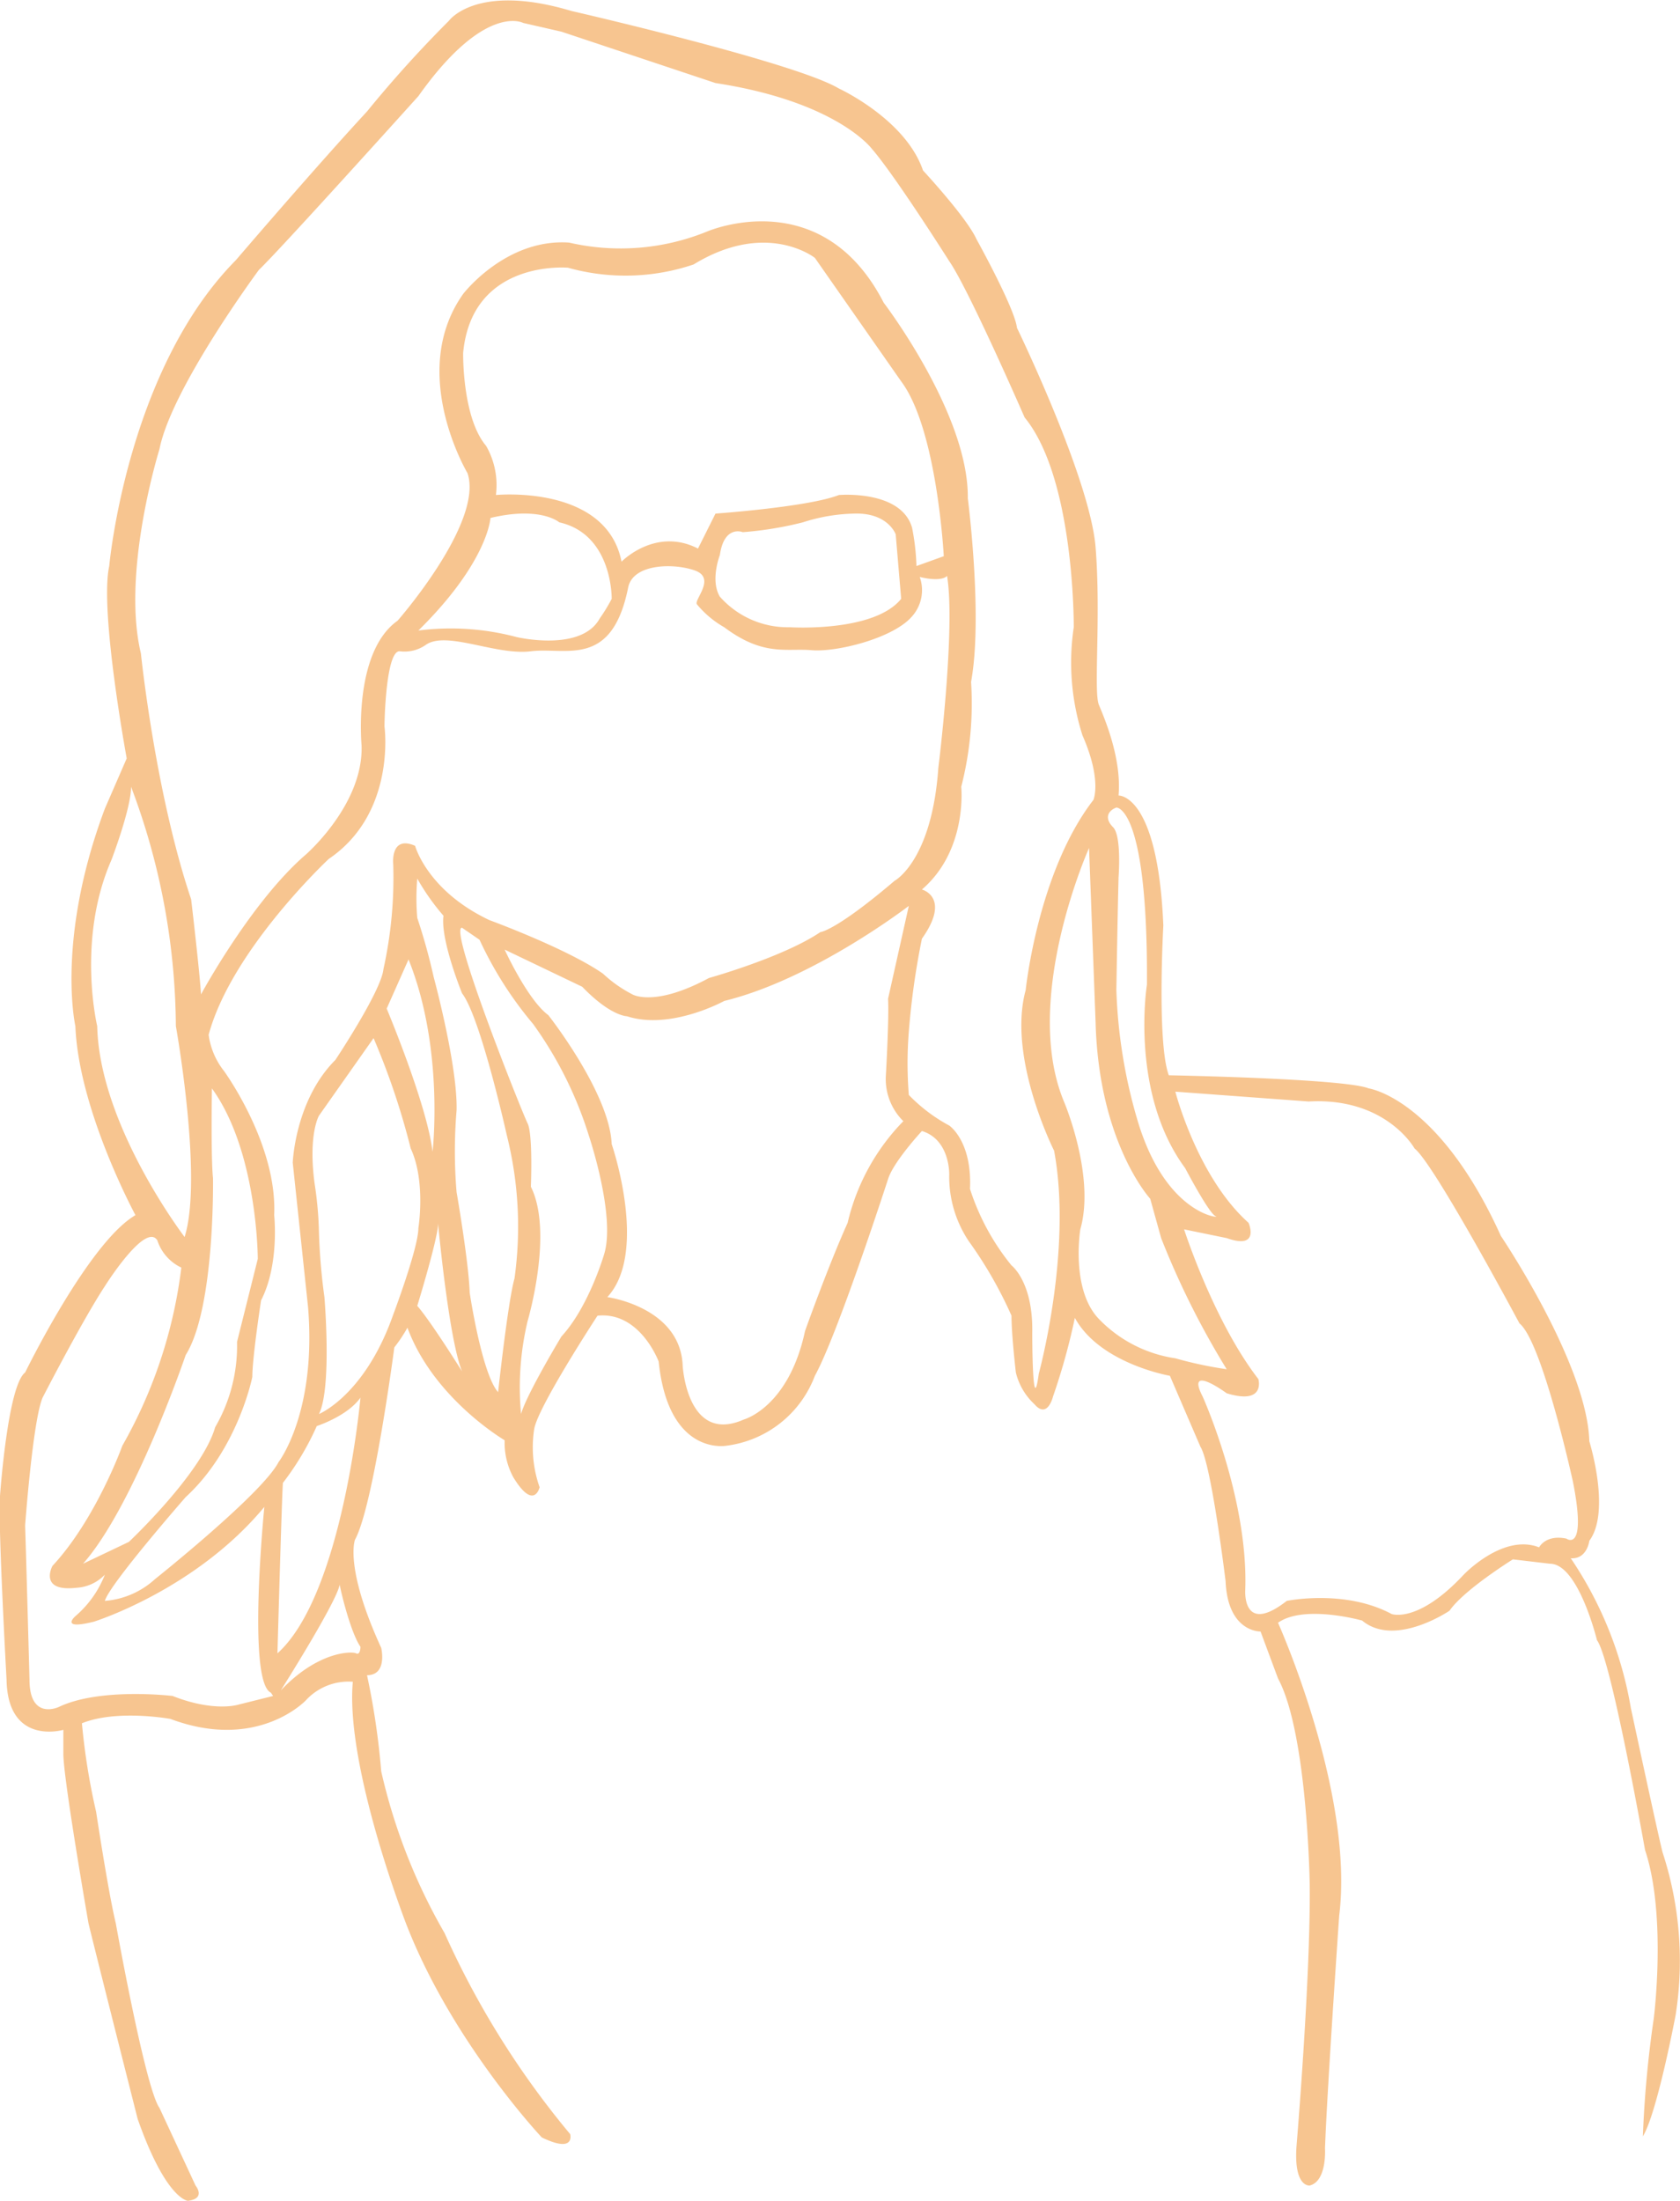 <svg id="Layer_1" data-name="Layer 1" xmlns="http://www.w3.org/2000/svg" viewBox="0 0 153.8 201.4"><defs><style>.cls-1{fill:#f7c590;}</style></defs><path class="cls-1" d="M152.8,170c-.5-2-2.9-13.2-2.9-13.2a34.8,34.8,0,0,0-5.5-13.7c1.5.1,1.7-1.6,1.7-1.6,2-2.7,0-9.1,0-9.1-.2-7.1-8.1-18.8-8.1-18.8-5.7-12.6-12.1-13.5-12.1-13.5-2.2-.9-18.3-1.2-18.3-1.2-1.1-3-.5-13.7-.5-13.7-.5-12.1-4.1-11.9-4.1-11.9.3-3.4-1.3-7.1-1.8-8.3s.2-8.1-.3-14.4-7.2-20.1-7.2-20.1c-.2-1.8-3.7-8.1-3.7-8.1-.9-2-4.9-6.3-4.9-6.3-1.6-4.7-7.7-7.5-7.7-7.5-4-2.4-24.5-7.1-24.5-7.1-8.7-2.6-11.2.9-11.2.9a109.5,109.5,0,0,0-7.5,8.3c-4.9,5.3-12,13.6-12,13.6-10,10.1-11.6,28-11.6,28-.9,4.1,1.6,17.6,1.6,17.6s-2,4.6-2,4.6c-4.5,12-2.7,19.9-2.7,19.9.3,7.7,5.5,17.3,5.5,17.3-4.3,2.5-10.1,14.4-10.1,14.4C1.3,127.3.6,137.4.6,137.4c-.2,2.4.6,16.8.6,16.8.1,6.1,5.2,4.6,5.2,4.6V161c0,2.3,2.3,15.5,2.3,15.5.7,2.9,4.5,17.9,4.5,17.9,2.6,7.4,4.6,7.5,4.6,7.5,1.7-.2.7-1.4.7-1.4s-3.3-7.1-3.3-7.1c-1.3-1.8-4-16.9-4-16.9-.7-2.9-1.8-10.2-1.8-10.2a60.3,60.3,0,0,1-1.3-8.1c3.2-1.3,8.1-.4,8.1-.4,8,3,12.4-1.7,12.4-1.7a5.3,5.3,0,0,1,4.3-1.7c-.7,7.8,4.9,22.2,4.9,22.2,4.2,10.8,12.4,19.5,12.4,19.5,3.1,1.5,2.6-.3,2.6-.3a79.4,79.4,0,0,1-11.5-18.4,53,53,0,0,1-5.8-14.8,68.4,68.4,0,0,0-1.3-8.8c1.9,0,1.3-2.5,1.3-2.5-3.4-7.4-2.4-9.9-2.4-9.9,1.7-3.1,3.6-17.6,3.6-17.6a13.6,13.6,0,0,0,1.2-1.8c2.4,6.5,8.9,10.3,8.9,10.3a6.6,6.6,0,0,0,.8,3.4c1.9,3.1,2.4.9,2.4.9a11,11,0,0,1-.5-5.3c.3-2,5.8-10.4,5.8-10.4,3.9-.4,5.6,4.2,5.6,4.2.9,8.7,6.2,7.7,6.2,7.7a10,10,0,0,0,8.1-6.4c2.1-3.8,6.7-18,6.7-18,.5-1.6,3.1-4.4,3.1-4.4,2.6.8,2.5,4,2.5,4a10.6,10.6,0,0,0,1.8,6.1,38,38,0,0,1,3.9,6.8c0,1.8.4,5.2.4,5.2a5.8,5.8,0,0,0,1.7,2.9c1.2,1.4,1.7-.7,1.7-.7a58.7,58.7,0,0,0,2-7.2c2.3,4.2,8.7,5.3,8.7,5.3s2.8,6.5,2.8,6.5c1,1.6,2.3,12.3,2.3,12.3.2,4.7,3.2,4.6,3.2,4.6s1.6,4.3,1.6,4.3c2.7,5,2.9,18.8,2.9,18.8.1,8.4-1.2,23.9-1.2,23.9-.3,3.9,1.2,3.7,1.2,3.7,1.6-.4,1.4-3.4,1.4-3.4.2-5.5,1.3-21.3,1.3-21.3,1.4-11.2-5.6-26.8-5.6-26.8,2.4-1.7,7.7-.2,7.7-.2,3,2.5,8-.9,8-.9,1.3-1.9,5.8-4.7,5.8-4.7s3.4.4,3.4.4c2.6,0,4.3,7,4.3,7,1.3,1.7,4.4,19.2,4.4,19.2,2,6,.8,15.4.8,15.4a100.6,100.6,0,0,0-1,10.8c1.3-2.1,3-11.1,3-11.1A31.9,31.9,0,0,0,152.8,170Zm-50-95.6s2.9-.2,2.8,16.2c0,0-1.6,9.9,3.5,16.8,0,0,2.2,4.2,2.8,4.4s-4.6,0-7.2-8.9a47.3,47.3,0,0,1-1.9-11.8s.1-6.3.2-10.3c0,0,.3-3.8-.5-4.6S102,74.7,102.8,74.4ZM9.5,94.4s-1.9-7.9,1.3-15.2c0,0,1.8-4.7,1.8-6.7a62.8,62.8,0,0,1,4.1,21.9s2.5,13.9.8,19.3C17.5,113.7,9.7,103.5,9.5,94.4ZM35.8,67c0-1.1.2-7,1.4-6.9a3.4,3.4,0,0,0,2.4-.6c1.9-1.3,6.4,1,9.6.6s7.4,1.6,8.9-5.8c.4-2.2,4.1-2.3,6.1-1.6s-.1,2.7.2,3.1a9,9,0,0,0,2.5,2.1c3.6,2.7,5.7,1.9,8,2.1s7.5-1.1,9.2-3.1a3.6,3.6,0,0,0,.7-3.6c2.1.5,2.5-.1,2.5-.1.8,4.8-.8,17.6-.8,17.6-.6,8.5-4,10.3-4,10.3-5.4,4.6-6.8,4.7-6.8,4.7C72.3,88.1,65.5,90,65.5,90c-5,2.7-7,1.5-7,1.5a11.9,11.9,0,0,1-2.7-1.9c-3.3-2.3-10.4-4.9-10.4-4.9-5.7-2.7-6.8-6.8-6.8-6.8-2.3-1-2,1.7-2,1.7a38.8,38.8,0,0,1-.9,9.6c-.2,2-4.4,8.3-4.4,8.3-3.7,3.7-3.9,9.4-3.9,9.4s1.4,13.2,1.4,13.2c.8,9.7-2.7,14.2-2.7,14.2C24.6,137.2,14.8,145,14.8,145a7.7,7.7,0,0,1-4.6,2c.4-1.5,7.4-9.5,7.4-9.5,4.8-4.4,6.1-11,6.1-11,0-1.8.8-7,.8-7,1.7-3.3,1.2-7.8,1.2-7.8.3-6.5-4.6-13.2-4.6-13.2a6.8,6.8,0,0,1-1.4-3.3c2.1-7.8,11-16.1,11-16.1C36.9,74.9,35.8,67,35.8,67ZM84.1,48.8c-1-3.5-6.7-3-6.7-3-2.8,1.1-11.3,1.7-11.3,1.7s-1.6,3.2-1.6,3.2c-3.9-2-7,1.2-7,1.2C56.1,44.8,46,45.8,46,45.8a7.2,7.2,0,0,0-.9-4.5c-2.2-2.6-2.1-8.5-2.1-8.5.8-8.6,9.6-7.8,9.6-7.8a19.5,19.5,0,0,0,11.5-.3c6.7-4.1,11.1-.6,11.1-.6s7.9,11.3,7.9,11.3c3.3,4.4,3.9,16,3.9,16l-2.5.9A21.2,21.2,0,0,0,84.1,48.8Zm-1,6.5c-2.5,3.1-10.2,2.6-10.2,2.6a8.3,8.3,0,0,1-6.4-2.8c-.9-1.5,0-3.8,0-3.8.4-2.8,2.1-2.1,2.1-2.1a32.2,32.2,0,0,0,5.5-.9,16.3,16.3,0,0,1,4.7-.8c3.1-.1,3.8,1.9,3.8,1.9S83.1,55.3,83.1,55.3ZM45.5,47.9c4.6-1.1,6.3.4,6.3.4,4.9,1.1,4.8,7,4.8,7a15.9,15.9,0,0,1-1.1,1.8c-1.7,3.1-7.6,1.7-7.6,1.7a23.5,23.5,0,0,0-9-.6C45.3,51.9,45.5,47.9,45.5,47.9Zm-5.3,58c-.5-4.3-4.2-13.1-4.2-13.1s2-4.5,2-4.5C41.3,96.5,40.2,105.9,40.2,105.9Zm-20.1,2.4c-.2-1.8-.1-8.2-.1-8.2,4.2,5.8,4.2,15.6,4.2,15.6s-1.9,7.6-1.9,7.6a14.8,14.8,0,0,1-2,7.8c-1.2,4.2-7.9,10.5-7.9,10.5s-4.2,2-4.2,2c4.7-5.3,9.4-19.1,9.4-19.1C20.3,120.2,20.1,108.3,20.1,108.3Zm2.3,48.2s-2.2.7-6-.8c0,0-6.6-.8-10.4,1,0,0-2.7,1.3-2.7-2.5,0,0-.3-11.1-.4-14.1,0,0,.7-9.6,1.6-11.7,0,0,3.6-7,5.7-10.2,0,0,3.7-5.9,4.8-4.2a4.2,4.2,0,0,0,2.2,2.5,43.6,43.6,0,0,1-5.4,16.3s-2.4,6.7-6.4,11c0,0-1.3,2.4,2.2,2a3.9,3.9,0,0,0,2.6-1.2,9.6,9.6,0,0,1-2.7,3.8s-1.5,1.3,1.7.5c0,0,9.3-2.9,15.6-10.5,0,0-1.6,16,.6,17l.2.3Zm11.2-5.3s0,.8-.4.6-3.5-.2-6.9,3.4c0,0,5.7-9,5.4-9.9S32.5,149.6,33.6,151.2Zm-7.6.6s.4-14.4.5-15.6a25.3,25.3,0,0,0,3.1-5.2s2.8-.9,4-2.6C33.6,128.4,32,146.4,26,151.8Zm10.6-31c-2.6,7.4-6.8,9.1-6.8,9.1,1.2-2.4.5-10.7.5-10.7a55.6,55.6,0,0,1-.5-5.9,33.4,33.4,0,0,0-.4-4.5c-.6-4.5.4-6.2.4-6.2s5-7.1,5-7.1a67,67,0,0,1,3.4,10.1c1.4,3,.7,7.3.7,7.3C38.9,114.7,36.6,120.8,36.6,120.8Zm2.2-.8s2-6.5,1.9-7.6.9,10.4,2.2,13.6C42.9,126,40.1,121.5,38.8,120Zm8.9-2.5c-.6,2.1-1.5,10.4-1.5,10.4-1.5-1.7-2.6-9.1-2.6-9.1-.1-2.9-1.2-9.2-1.2-9.2a44.5,44.5,0,0,1,0-7.5c.1-4.1-2.1-12.2-2.1-12.2a54.5,54.5,0,0,0-1.5-5.4,21.4,21.4,0,0,1,0-3.6,20.6,20.6,0,0,0,2.4,3.4c-.3,2.2,1.7,7.1,1.7,7.1,1.7,2.2,4.1,13,4.1,13A34.3,34.3,0,0,1,47.7,117.5Zm8.2-2.2s-1.4,4.8-3.9,7.5c0,0-3.2,5.3-3.7,7.1a26.2,26.2,0,0,1,.6-8.5s2.4-8.1.3-12.3c0,0,.2-4.8-.3-5.8s-7.3-18-6-17.9l1.6,1.1a34.2,34.2,0,0,0,4.9,7.7,35.4,35.4,0,0,1,5.1,10.2S57,111.8,55.9,115.3Zm22.3-2.9c-1.8,4-3.9,9.9-3.9,9.9-1.5,7-5.6,8.1-5.6,8.1-5.2,2.3-5.6-4.9-5.6-4.9-.2-5.4-6.9-6.3-6.9-6.3,3.8-4.1.4-14,.4-14-.2-4.7-5.8-11.8-5.8-11.8-1.9-1.4-4-6-4-6l7.1,3.4c2.6,2.7,4.1,2.7,4.1,2.7,4,1.3,8.9-1.4,8.9-1.4,8.2-2,16.9-8.7,16.9-8.7s-1.9,8.5-1.9,8.5c.1,1.8-.2,7-.2,7a5.4,5.4,0,0,0,1.6,4.2A19.7,19.7,0,0,0,78.2,112.4Zm17.5,13.8c-.6,4.4-.6-3.7-.6-3.7.1-4.7-1.9-6.2-1.9-6.2a21.5,21.5,0,0,1-3.8-7c.2-4.4-1.9-5.8-1.9-5.8a15,15,0,0,1-3.7-2.8,36.5,36.5,0,0,1,0-5.8A70.1,70.1,0,0,1,85,86.4c2.7-3.8,0-4.5,0-4.5,4.2-3.6,3.6-9.4,3.6-9.4a30.7,30.7,0,0,0,.9-9.6c1.1-6-.3-16.8-.3-16.8.1-7.7-7.7-17.9-7.7-17.9-5.7-11.1-16.2-6.5-16.2-6.5a21,21,0,0,1-12.6,1c-5.8-.4-9.7,4.7-9.7,4.7-5.1,7.2.4,16.4.4,16.4C44.9,48.3,37,57.3,37,57.3c-4.1,2.9-3.3,11.4-3.3,11.4.2,5.4-5.1,10-5.1,10C23.6,83,19,91.5,19,91.5c-.1-1.9-.9-8.7-.9-8.7-3.3-9.8-4.6-22.5-4.6-22.5-1.8-7.5,1.7-18.7,1.7-18.7,1.1-5.6,9.1-16.4,9.1-16.4C26.2,23.4,38.9,9.3,38.9,9.3,45,.7,48.5,2.6,48.5,2.6s3.5.8,3.5.8S66.1,8.1,66.1,8.1c11.1,1.7,14.3,6,14.3,6,2.1,2.4,7.1,10.3,7.1,10.3,1.8,2.6,6.9,14.3,6.9,14.3,4.6,5.6,4.5,19.2,4.5,19.2a21.9,21.9,0,0,0,.8,9.9c1.8,4.1,1,5.9,1,5.9-5.1,6.6-6.2,17.4-6.2,17.4-1.7,6.2,2.6,14.7,2.6,14.7C98.8,114.9,95.7,126.2,95.7,126.2Zm5.5-5c-2.6-2.7-1.7-8.2-1.7-8.2,1.4-4.9-1.5-11.7-1.5-11.7-3.9-9.4,2.3-23.2,2.3-23.2s.6,16,.6,16c.3,11,5,16.1,5,16.1s1,3.6,1,3.6a75.6,75.6,0,0,0,6,12,36.2,36.2,0,0,1-4.7-1A12.2,12.2,0,0,1,101.2,121.2ZM144,141.3c-1.9-.4-2.5.8-2.5.8-3.3-1.3-6.9,2.5-6.9,2.5-4.2,4.5-6.6,3.6-6.6,3.6-4.3-2.3-9.6-1.2-9.6-1.2-4.1,3.2-3.8-1-3.8-1,.3-8.4-3.9-17.7-3.9-17.7-1.6-3.1,2.2-.3,2.2-.3,3.6,1.1,2.9-1.3,2.9-1.3-4.1-5.3-6.8-13.7-6.8-13.7l3.9.8c3.1,1.1,2-1.4,2-1.4-4.7-4.2-6.7-12-6.7-12l12.2.9c7.1-.4,9.7,4.3,9.7,4.3,1.8,1.4,9.6,16,9.6,16,2.1,1.7,4.9,14.5,4.9,14.5C145.9,142.7,144,141.3,144,141.3Z" transform="translate(-0.6 -0.5)"/></svg>